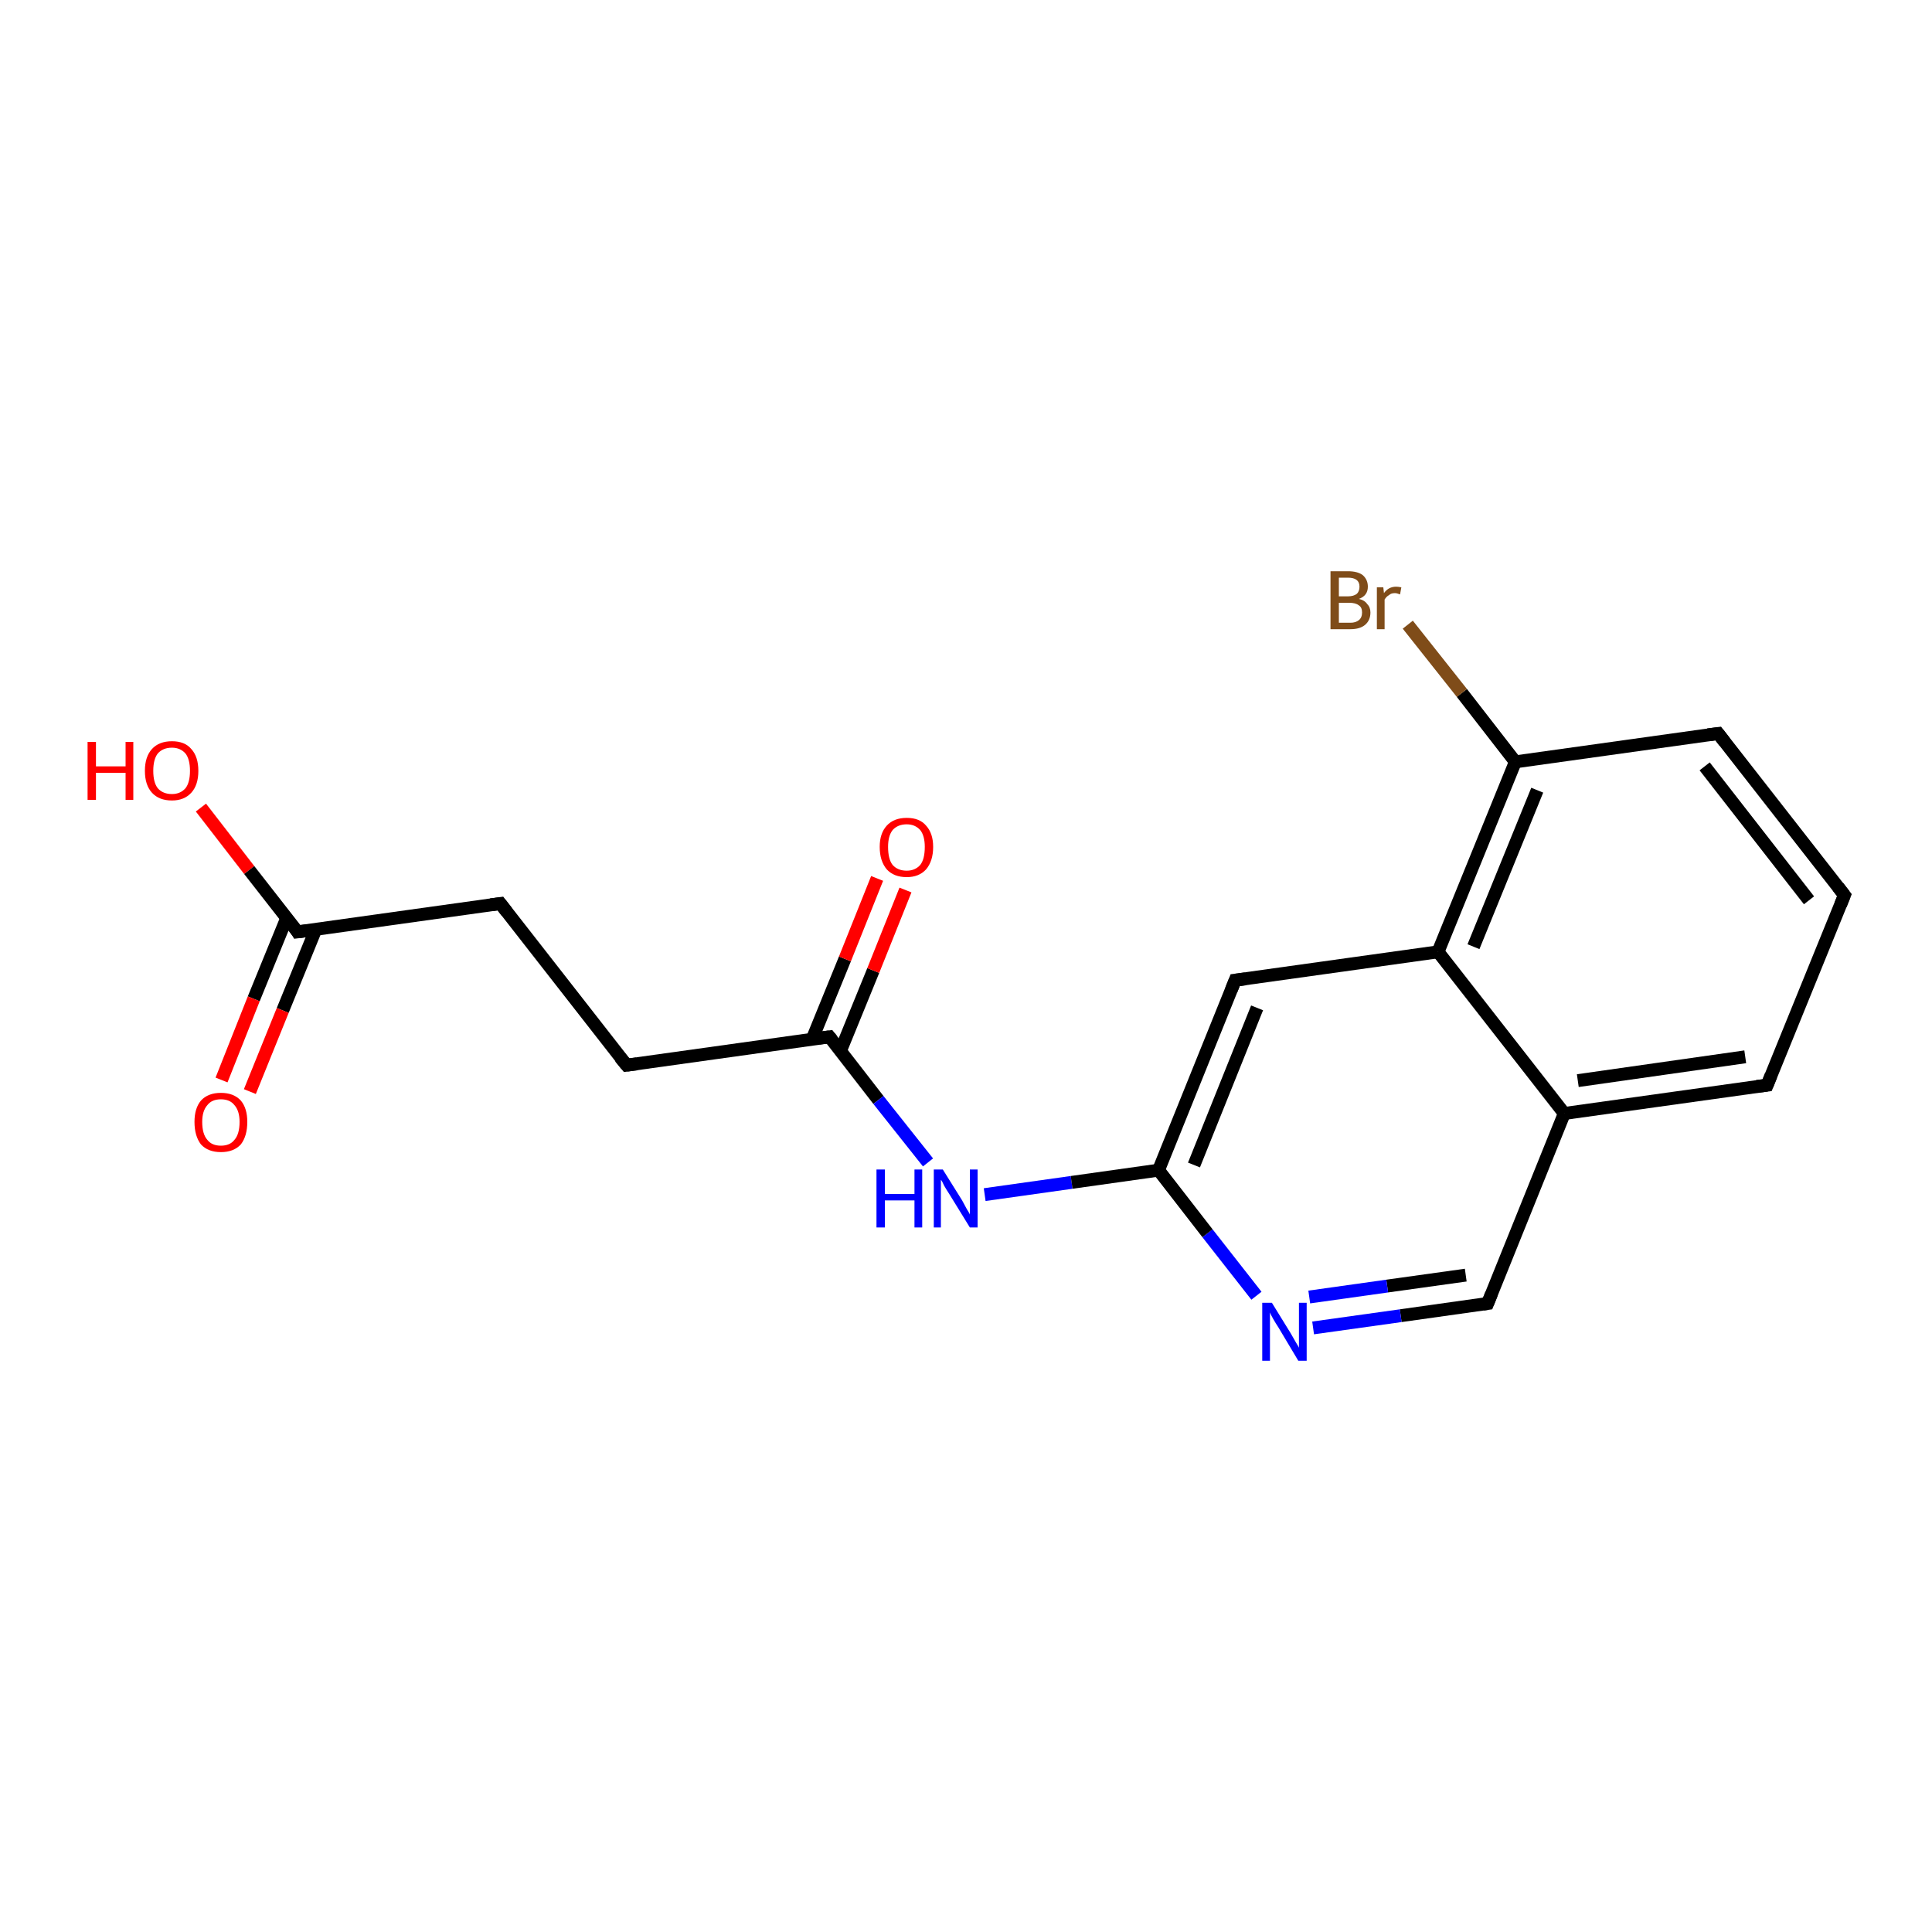 <?xml version='1.0' encoding='iso-8859-1'?>
<svg version='1.1' baseProfile='full'
              xmlns='http://www.w3.org/2000/svg'
                      xmlns:rdkit='http://www.rdkit.org/xml'
                      xmlns:xlink='http://www.w3.org/1999/xlink'
                  xml:space='preserve'
width='300px' height='300px' viewBox='0 0 300 300'>
<!-- END OF HEADER -->
<rect style='opacity:1.0;fill:#FFFFFF;stroke:none' width='300.0' height='300.0' x='0.0' y='0.0'> </rect>
<path class='bond-0 atom-0 atom-1' d='M 31.2,125.4 L 38.7,135.1' style='fill:none;fill-rule:evenodd;stroke:#FF0000;stroke-width:2.0px;stroke-linecap:butt;stroke-linejoin:miter;stroke-opacity:1' />
<path class='bond-0 atom-0 atom-1' d='M 38.7,135.1 L 46.2,144.7' style='fill:none;fill-rule:evenodd;stroke:#000000;stroke-width:2.0px;stroke-linecap:butt;stroke-linejoin:miter;stroke-opacity:1' />
<path class='bond-1 atom-1 atom-2' d='M 44.5,142.6 L 39.4,155.1' style='fill:none;fill-rule:evenodd;stroke:#000000;stroke-width:2.0px;stroke-linecap:butt;stroke-linejoin:miter;stroke-opacity:1' />
<path class='bond-1 atom-1 atom-2' d='M 39.4,155.1 L 34.4,167.7' style='fill:none;fill-rule:evenodd;stroke:#FF0000;stroke-width:2.0px;stroke-linecap:butt;stroke-linejoin:miter;stroke-opacity:1' />
<path class='bond-1 atom-1 atom-2' d='M 49.0,144.4 L 43.9,156.9' style='fill:none;fill-rule:evenodd;stroke:#000000;stroke-width:2.0px;stroke-linecap:butt;stroke-linejoin:miter;stroke-opacity:1' />
<path class='bond-1 atom-1 atom-2' d='M 43.9,156.9 L 38.8,169.5' style='fill:none;fill-rule:evenodd;stroke:#FF0000;stroke-width:2.0px;stroke-linecap:butt;stroke-linejoin:miter;stroke-opacity:1' />
<path class='bond-2 atom-1 atom-3' d='M 46.2,144.7 L 77.7,140.3' style='fill:none;fill-rule:evenodd;stroke:#000000;stroke-width:2.0px;stroke-linecap:butt;stroke-linejoin:miter;stroke-opacity:1' />
<path class='bond-3 atom-3 atom-4' d='M 77.7,140.3 L 97.3,165.4' style='fill:none;fill-rule:evenodd;stroke:#000000;stroke-width:2.0px;stroke-linecap:butt;stroke-linejoin:miter;stroke-opacity:1' />
<path class='bond-4 atom-4 atom-5' d='M 97.3,165.4 L 128.8,161.0' style='fill:none;fill-rule:evenodd;stroke:#000000;stroke-width:2.0px;stroke-linecap:butt;stroke-linejoin:miter;stroke-opacity:1' />
<path class='bond-5 atom-5 atom-6' d='M 130.5,163.2 L 135.6,150.7' style='fill:none;fill-rule:evenodd;stroke:#000000;stroke-width:2.0px;stroke-linecap:butt;stroke-linejoin:miter;stroke-opacity:1' />
<path class='bond-5 atom-5 atom-6' d='M 135.6,150.7 L 140.6,138.2' style='fill:none;fill-rule:evenodd;stroke:#FF0000;stroke-width:2.0px;stroke-linecap:butt;stroke-linejoin:miter;stroke-opacity:1' />
<path class='bond-5 atom-5 atom-6' d='M 126.1,161.4 L 131.2,148.9' style='fill:none;fill-rule:evenodd;stroke:#000000;stroke-width:2.0px;stroke-linecap:butt;stroke-linejoin:miter;stroke-opacity:1' />
<path class='bond-5 atom-5 atom-6' d='M 131.2,148.9 L 136.2,136.4' style='fill:none;fill-rule:evenodd;stroke:#FF0000;stroke-width:2.0px;stroke-linecap:butt;stroke-linejoin:miter;stroke-opacity:1' />
<path class='bond-6 atom-5 atom-7' d='M 128.8,161.0 L 136.4,170.8' style='fill:none;fill-rule:evenodd;stroke:#000000;stroke-width:2.0px;stroke-linecap:butt;stroke-linejoin:miter;stroke-opacity:1' />
<path class='bond-6 atom-5 atom-7' d='M 136.4,170.8 L 144.1,180.5' style='fill:none;fill-rule:evenodd;stroke:#0000FF;stroke-width:2.0px;stroke-linecap:butt;stroke-linejoin:miter;stroke-opacity:1' />
<path class='bond-7 atom-7 atom-8' d='M 152.9,185.5 L 166.4,183.6' style='fill:none;fill-rule:evenodd;stroke:#0000FF;stroke-width:2.0px;stroke-linecap:butt;stroke-linejoin:miter;stroke-opacity:1' />
<path class='bond-7 atom-7 atom-8' d='M 166.4,183.6 L 179.9,181.7' style='fill:none;fill-rule:evenodd;stroke:#000000;stroke-width:2.0px;stroke-linecap:butt;stroke-linejoin:miter;stroke-opacity:1' />
<path class='bond-8 atom-8 atom-9' d='M 179.9,181.7 L 191.8,152.2' style='fill:none;fill-rule:evenodd;stroke:#000000;stroke-width:2.0px;stroke-linecap:butt;stroke-linejoin:miter;stroke-opacity:1' />
<path class='bond-8 atom-8 atom-9' d='M 185.4,180.9 L 195.2,156.5' style='fill:none;fill-rule:evenodd;stroke:#000000;stroke-width:2.0px;stroke-linecap:butt;stroke-linejoin:miter;stroke-opacity:1' />
<path class='bond-9 atom-9 atom-10' d='M 191.8,152.2 L 223.3,147.8' style='fill:none;fill-rule:evenodd;stroke:#000000;stroke-width:2.0px;stroke-linecap:butt;stroke-linejoin:miter;stroke-opacity:1' />
<path class='bond-10 atom-10 atom-11' d='M 223.3,147.8 L 235.3,118.3' style='fill:none;fill-rule:evenodd;stroke:#000000;stroke-width:2.0px;stroke-linecap:butt;stroke-linejoin:miter;stroke-opacity:1' />
<path class='bond-10 atom-10 atom-11' d='M 228.8,147.0 L 238.7,122.7' style='fill:none;fill-rule:evenodd;stroke:#000000;stroke-width:2.0px;stroke-linecap:butt;stroke-linejoin:miter;stroke-opacity:1' />
<path class='bond-11 atom-11 atom-12' d='M 235.3,118.3 L 227.0,107.6' style='fill:none;fill-rule:evenodd;stroke:#000000;stroke-width:2.0px;stroke-linecap:butt;stroke-linejoin:miter;stroke-opacity:1' />
<path class='bond-11 atom-11 atom-12' d='M 227.0,107.6 L 218.6,97.0' style='fill:none;fill-rule:evenodd;stroke:#7F4C19;stroke-width:2.0px;stroke-linecap:butt;stroke-linejoin:miter;stroke-opacity:1' />
<path class='bond-12 atom-11 atom-13' d='M 235.3,118.3 L 266.8,113.9' style='fill:none;fill-rule:evenodd;stroke:#000000;stroke-width:2.0px;stroke-linecap:butt;stroke-linejoin:miter;stroke-opacity:1' />
<path class='bond-13 atom-13 atom-14' d='M 266.8,113.9 L 286.4,139.0' style='fill:none;fill-rule:evenodd;stroke:#000000;stroke-width:2.0px;stroke-linecap:butt;stroke-linejoin:miter;stroke-opacity:1' />
<path class='bond-13 atom-13 atom-14' d='M 264.7,119.0 L 280.9,139.8' style='fill:none;fill-rule:evenodd;stroke:#000000;stroke-width:2.0px;stroke-linecap:butt;stroke-linejoin:miter;stroke-opacity:1' />
<path class='bond-14 atom-14 atom-15' d='M 286.4,139.0 L 274.4,168.5' style='fill:none;fill-rule:evenodd;stroke:#000000;stroke-width:2.0px;stroke-linecap:butt;stroke-linejoin:miter;stroke-opacity:1' />
<path class='bond-15 atom-15 atom-16' d='M 274.4,168.5 L 242.9,172.9' style='fill:none;fill-rule:evenodd;stroke:#000000;stroke-width:2.0px;stroke-linecap:butt;stroke-linejoin:miter;stroke-opacity:1' />
<path class='bond-15 atom-15 atom-16' d='M 271.0,164.1 L 245.0,167.8' style='fill:none;fill-rule:evenodd;stroke:#000000;stroke-width:2.0px;stroke-linecap:butt;stroke-linejoin:miter;stroke-opacity:1' />
<path class='bond-16 atom-16 atom-17' d='M 242.9,172.9 L 231.0,202.4' style='fill:none;fill-rule:evenodd;stroke:#000000;stroke-width:2.0px;stroke-linecap:butt;stroke-linejoin:miter;stroke-opacity:1' />
<path class='bond-17 atom-17 atom-18' d='M 231.0,202.4 L 217.5,204.3' style='fill:none;fill-rule:evenodd;stroke:#000000;stroke-width:2.0px;stroke-linecap:butt;stroke-linejoin:miter;stroke-opacity:1' />
<path class='bond-17 atom-17 atom-18' d='M 217.5,204.3 L 203.9,206.2' style='fill:none;fill-rule:evenodd;stroke:#0000FF;stroke-width:2.0px;stroke-linecap:butt;stroke-linejoin:miter;stroke-opacity:1' />
<path class='bond-17 atom-17 atom-18' d='M 227.6,198.0 L 215.4,199.7' style='fill:none;fill-rule:evenodd;stroke:#000000;stroke-width:2.0px;stroke-linecap:butt;stroke-linejoin:miter;stroke-opacity:1' />
<path class='bond-17 atom-17 atom-18' d='M 215.4,199.7 L 203.3,201.4' style='fill:none;fill-rule:evenodd;stroke:#0000FF;stroke-width:2.0px;stroke-linecap:butt;stroke-linejoin:miter;stroke-opacity:1' />
<path class='bond-18 atom-18 atom-8' d='M 195.1,201.2 L 187.5,191.5' style='fill:none;fill-rule:evenodd;stroke:#0000FF;stroke-width:2.0px;stroke-linecap:butt;stroke-linejoin:miter;stroke-opacity:1' />
<path class='bond-18 atom-18 atom-8' d='M 187.5,191.5 L 179.9,181.7' style='fill:none;fill-rule:evenodd;stroke:#000000;stroke-width:2.0px;stroke-linecap:butt;stroke-linejoin:miter;stroke-opacity:1' />
<path class='bond-19 atom-16 atom-10' d='M 242.9,172.9 L 223.3,147.8' style='fill:none;fill-rule:evenodd;stroke:#000000;stroke-width:2.0px;stroke-linecap:butt;stroke-linejoin:miter;stroke-opacity:1' />
<path d='M 45.9,144.2 L 46.2,144.7 L 47.8,144.5' style='fill:none;stroke:#000000;stroke-width:2.0px;stroke-linecap:butt;stroke-linejoin:miter;stroke-opacity:1;' />
<path d='M 76.2,140.5 L 77.7,140.3 L 78.7,141.6' style='fill:none;stroke:#000000;stroke-width:2.0px;stroke-linecap:butt;stroke-linejoin:miter;stroke-opacity:1;' />
<path d='M 96.3,164.2 L 97.3,165.4 L 98.9,165.2' style='fill:none;stroke:#000000;stroke-width:2.0px;stroke-linecap:butt;stroke-linejoin:miter;stroke-opacity:1;' />
<path d='M 127.2,161.2 L 128.8,161.0 L 129.2,161.5' style='fill:none;stroke:#000000;stroke-width:2.0px;stroke-linecap:butt;stroke-linejoin:miter;stroke-opacity:1;' />
<path d='M 191.2,153.7 L 191.8,152.2 L 193.4,152.0' style='fill:none;stroke:#000000;stroke-width:2.0px;stroke-linecap:butt;stroke-linejoin:miter;stroke-opacity:1;' />
<path d='M 265.2,114.1 L 266.8,113.9 L 267.8,115.2' style='fill:none;stroke:#000000;stroke-width:2.0px;stroke-linecap:butt;stroke-linejoin:miter;stroke-opacity:1;' />
<path d='M 285.4,137.7 L 286.4,139.0 L 285.8,140.5' style='fill:none;stroke:#000000;stroke-width:2.0px;stroke-linecap:butt;stroke-linejoin:miter;stroke-opacity:1;' />
<path d='M 275.0,167.0 L 274.4,168.5 L 272.8,168.7' style='fill:none;stroke:#000000;stroke-width:2.0px;stroke-linecap:butt;stroke-linejoin:miter;stroke-opacity:1;' />
<path d='M 231.6,200.9 L 231.0,202.4 L 230.3,202.5' style='fill:none;stroke:#000000;stroke-width:2.0px;stroke-linecap:butt;stroke-linejoin:miter;stroke-opacity:1;' />
<path class='atom-0' d='M 13.6 115.2
L 14.9 115.2
L 14.9 119.0
L 19.5 119.0
L 19.5 115.2
L 20.7 115.2
L 20.7 124.2
L 19.5 124.2
L 19.5 120.0
L 14.9 120.0
L 14.9 124.2
L 13.6 124.2
L 13.6 115.2
' fill='#FF0000'/>
<path class='atom-0' d='M 22.5 119.7
Q 22.5 117.5, 23.6 116.3
Q 24.7 115.1, 26.7 115.1
Q 28.7 115.1, 29.7 116.3
Q 30.8 117.5, 30.8 119.7
Q 30.8 121.9, 29.7 123.1
Q 28.6 124.3, 26.7 124.3
Q 24.7 124.3, 23.6 123.1
Q 22.5 121.9, 22.5 119.7
M 26.7 123.3
Q 28.0 123.3, 28.8 122.4
Q 29.5 121.5, 29.5 119.7
Q 29.5 117.9, 28.8 117.0
Q 28.0 116.1, 26.7 116.1
Q 25.3 116.1, 24.5 117.0
Q 23.8 117.9, 23.8 119.7
Q 23.8 121.5, 24.5 122.4
Q 25.3 123.3, 26.7 123.3
' fill='#FF0000'/>
<path class='atom-2' d='M 30.2 174.2
Q 30.2 172.1, 31.2 170.9
Q 32.3 169.7, 34.3 169.7
Q 36.3 169.7, 37.4 170.9
Q 38.4 172.1, 38.4 174.2
Q 38.4 176.4, 37.4 177.7
Q 36.3 178.9, 34.3 178.9
Q 32.3 178.9, 31.2 177.7
Q 30.2 176.4, 30.2 174.2
M 34.3 177.9
Q 35.7 177.9, 36.4 177.0
Q 37.2 176.1, 37.2 174.2
Q 37.2 172.5, 36.4 171.6
Q 35.7 170.7, 34.3 170.7
Q 32.9 170.7, 32.2 171.6
Q 31.4 172.5, 31.4 174.2
Q 31.4 176.1, 32.2 177.0
Q 32.9 177.9, 34.3 177.9
' fill='#FF0000'/>
<path class='atom-6' d='M 136.6 131.5
Q 136.6 129.4, 137.7 128.2
Q 138.8 127.0, 140.8 127.0
Q 142.8 127.0, 143.8 128.2
Q 144.9 129.4, 144.9 131.5
Q 144.9 133.7, 143.8 135.0
Q 142.7 136.2, 140.8 136.2
Q 138.8 136.2, 137.7 135.0
Q 136.6 133.7, 136.6 131.5
M 140.8 135.2
Q 142.1 135.2, 142.9 134.3
Q 143.6 133.4, 143.6 131.5
Q 143.6 129.8, 142.9 128.9
Q 142.1 128.0, 140.8 128.0
Q 139.4 128.0, 138.6 128.9
Q 137.9 129.8, 137.9 131.5
Q 137.9 133.4, 138.6 134.3
Q 139.4 135.2, 140.8 135.2
' fill='#FF0000'/>
<path class='atom-7' d='M 136.1 181.6
L 137.4 181.6
L 137.4 185.4
L 142.0 185.4
L 142.0 181.6
L 143.2 181.6
L 143.2 190.6
L 142.0 190.6
L 142.0 186.4
L 137.4 186.4
L 137.4 190.6
L 136.1 190.6
L 136.1 181.6
' fill='#0000FF'/>
<path class='atom-7' d='M 146.4 181.6
L 149.4 186.4
Q 149.6 186.8, 150.1 187.7
Q 150.6 188.5, 150.6 188.6
L 150.6 181.6
L 151.8 181.6
L 151.8 190.6
L 150.6 190.6
L 147.4 185.4
Q 147.0 184.8, 146.6 184.1
Q 146.3 183.4, 146.1 183.2
L 146.1 190.6
L 145.0 190.6
L 145.0 181.6
L 146.4 181.6
' fill='#0000FF'/>
<path class='atom-12' d='M 211.0 93.0
Q 211.9 93.2, 212.3 93.8
Q 212.8 94.3, 212.8 95.1
Q 212.8 96.3, 212.0 97.0
Q 211.2 97.7, 209.7 97.7
L 206.6 97.7
L 206.6 88.7
L 209.3 88.7
Q 210.8 88.7, 211.6 89.3
Q 212.4 90.0, 212.4 91.1
Q 212.4 92.5, 211.0 93.0
M 207.9 89.7
L 207.9 92.6
L 209.3 92.6
Q 210.2 92.6, 210.7 92.2
Q 211.1 91.8, 211.1 91.1
Q 211.1 89.7, 209.3 89.7
L 207.9 89.7
M 209.7 96.7
Q 210.5 96.7, 211.0 96.3
Q 211.5 95.9, 211.5 95.1
Q 211.5 94.3, 211.0 94.0
Q 210.5 93.6, 209.5 93.6
L 207.9 93.6
L 207.9 96.7
L 209.7 96.7
' fill='#7F4C19'/>
<path class='atom-12' d='M 214.8 91.2
L 214.9 92.1
Q 215.6 91.1, 216.8 91.1
Q 217.1 91.1, 217.6 91.2
L 217.4 92.3
Q 216.9 92.1, 216.6 92.1
Q 216.0 92.1, 215.7 92.4
Q 215.3 92.6, 215.0 93.1
L 215.0 97.7
L 213.8 97.7
L 213.8 91.2
L 214.8 91.2
' fill='#7F4C19'/>
<path class='atom-18' d='M 197.5 202.3
L 200.4 207.0
Q 200.7 207.5, 201.2 208.4
Q 201.7 209.2, 201.7 209.3
L 201.7 202.3
L 202.9 202.3
L 202.9 211.3
L 201.6 211.3
L 198.5 206.1
Q 198.1 205.5, 197.7 204.8
Q 197.3 204.1, 197.2 203.8
L 197.2 211.3
L 196.0 211.3
L 196.0 202.3
L 197.5 202.3
' fill='#0000FF'/>
</svg>
